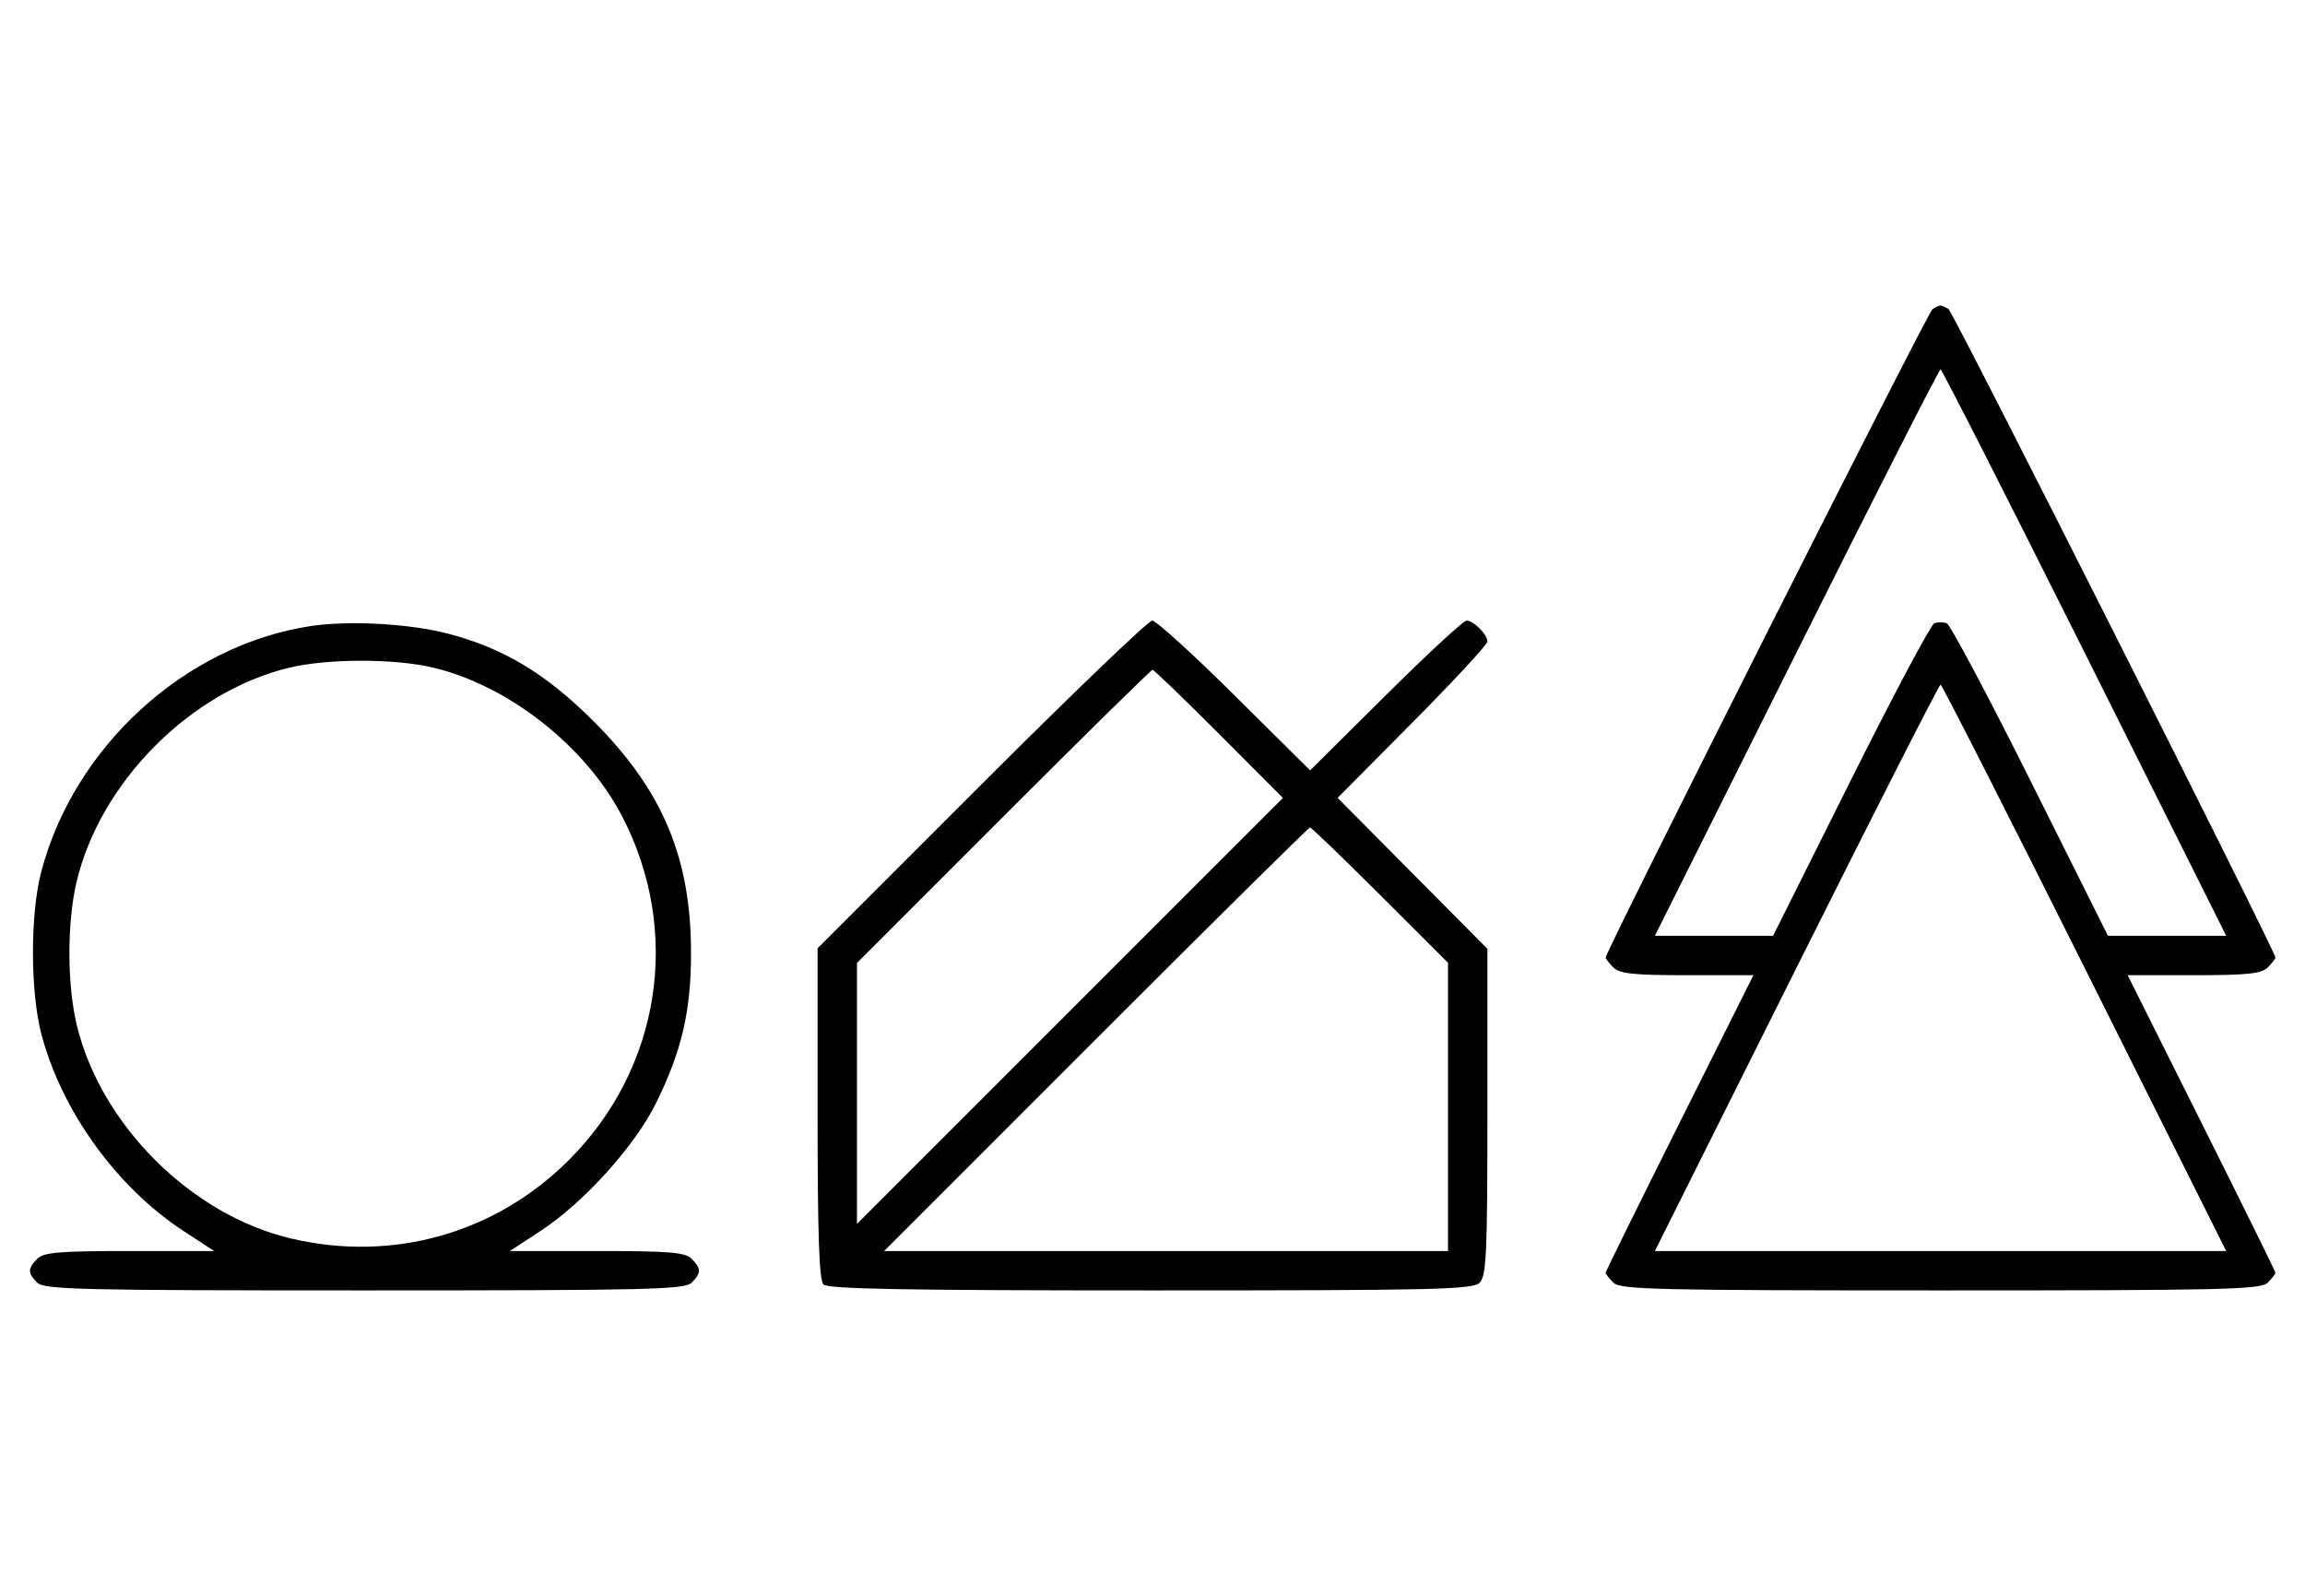 <svg xmlns="http://www.w3.org/2000/svg" width="468" height="324" viewBox="0 0 468 324" version="1.1">
	<path d="M 392.369 62.765 C 391.416 63.384, 326 193.155, 326 194.426 C 326 194.663, 326.707 195.564, 327.571 196.429 C 328.844 197.701, 331.697 198, 342.575 198 L 356.006 198 341.003 227.994 C 332.751 244.490, 326 258.183, 326 258.422 C 326 258.661, 326.707 259.564, 327.571 260.429 C 328.968 261.825, 336.372 262, 394 262 C 451.628 262, 459.032 261.825, 460.429 260.429 C 461.293 259.564, 462 258.661, 462 258.422 C 462 258.183, 455.249 244.490, 446.997 227.994 L 431.994 198 445.425 198 C 456.303 198, 459.156 197.701, 460.429 196.429 C 461.293 195.564, 462 194.663, 462 194.426 C 462 193.155, 396.584 63.384, 395.631 62.765 C 395.009 62.361, 394.275 62.031, 394 62.031 C 393.725 62.031, 392.991 62.361, 392.369 62.765 M 364.747 132.500 L 336.002 190 348.003 190 L 360.004 190 375.736 158.517 C 384.389 141.202, 392.038 126.816, 392.734 126.549 C 393.430 126.281, 394.570 126.281, 395.266 126.549 C 395.962 126.816, 403.611 141.202, 412.264 158.517 L 427.996 190 439.997 190 L 451.998 190 423.253 132.500 C 407.443 100.875, 394.279 75, 394 75 C 393.721 75, 380.557 100.875, 364.747 132.500 M 63.102 127.108 C 37.633 130.963, 15.059 151.541, 8.374 177 C 6.114 185.608, 6.133 201.372, 8.414 210 C 12.552 225.647, 23.709 241.079, 37.307 249.965 L 43.483 254 26.313 254 C 12.037 254, 8.878 254.265, 7.571 255.571 C 5.598 257.545, 5.598 258.455, 7.571 260.429 C 8.968 261.825, 16.372 262, 74 262 C 131.628 262, 139.032 261.825, 140.429 260.429 C 142.402 258.455, 142.402 257.545, 140.429 255.571 C 139.119 254.261, 135.917 254, 121.187 254 L 103.517 254 109.693 249.965 C 118.532 244.189, 128.968 232.618, 133.287 223.806 C 138.440 213.290, 140.304 205.238, 140.304 193.500 C 140.304 174.166, 134.551 160.473, 120.539 146.461 C 110.823 136.745, 102.203 131.569, 90.831 128.621 C 83.080 126.612, 70.806 125.942, 63.102 127.108 M 199.267 159.267 L 166 192.533 166 226.067 C 166 250.815, 166.314 259.914, 167.200 260.800 C 168.109 261.709, 184.229 262, 233.629 262 C 291.594 262, 299.032 261.825, 300.429 260.429 C 301.794 259.063, 302 254.514, 302 225.751 L 302 192.645 286.792 177.323 L 271.584 162 286.792 146.677 C 295.156 138.250, 302 130.857, 302 130.249 C 302 128.819, 299.181 126, 297.751 126 C 297.143 126, 289.750 132.844, 281.323 141.208 L 266 156.416 250.677 141.208 C 242.250 132.844, 234.720 126, 233.944 126 C 233.168 126, 217.563 140.970, 199.267 159.267 M 58.645 135.584 C 38.562 140.445, 20.305 158.877, 15.537 179.103 C 13.610 187.282, 13.610 199.718, 15.537 207.897 C 20.338 228.261, 38.739 246.662, 59.103 251.463 C 79.742 256.328, 100.600 250.431, 115.516 235.516 C 134.200 216.831, 138.470 189.002, 126.243 165.603 C 118.839 151.435, 103.149 139.133, 87.897 135.537 C 79.998 133.676, 66.439 133.697, 58.645 135.584 M 203.744 165.756 L 174 195.512 174 222.005 L 174 248.497 217.242 205.255 L 260.484 162.013 247.506 149.006 C 240.369 141.853, 234.295 136, 234.008 136 C 233.722 136, 220.103 149.390, 203.744 165.756 M 364.747 196.500 L 336.002 254 394 254 L 451.998 254 423.253 196.500 C 407.443 164.875, 394.279 139, 394 139 C 393.721 139, 380.557 164.875, 364.747 196.500 M 222.500 211 L 179.509 254 236.754 254 L 294 254 294 224.737 L 294 195.473 280.237 181.737 C 272.667 174.181, 266.253 168, 265.983 168 C 265.712 168, 246.145 187.350, 222.500 211 " stroke="none" fill="black" fill-rule="evenodd"/>
</svg>